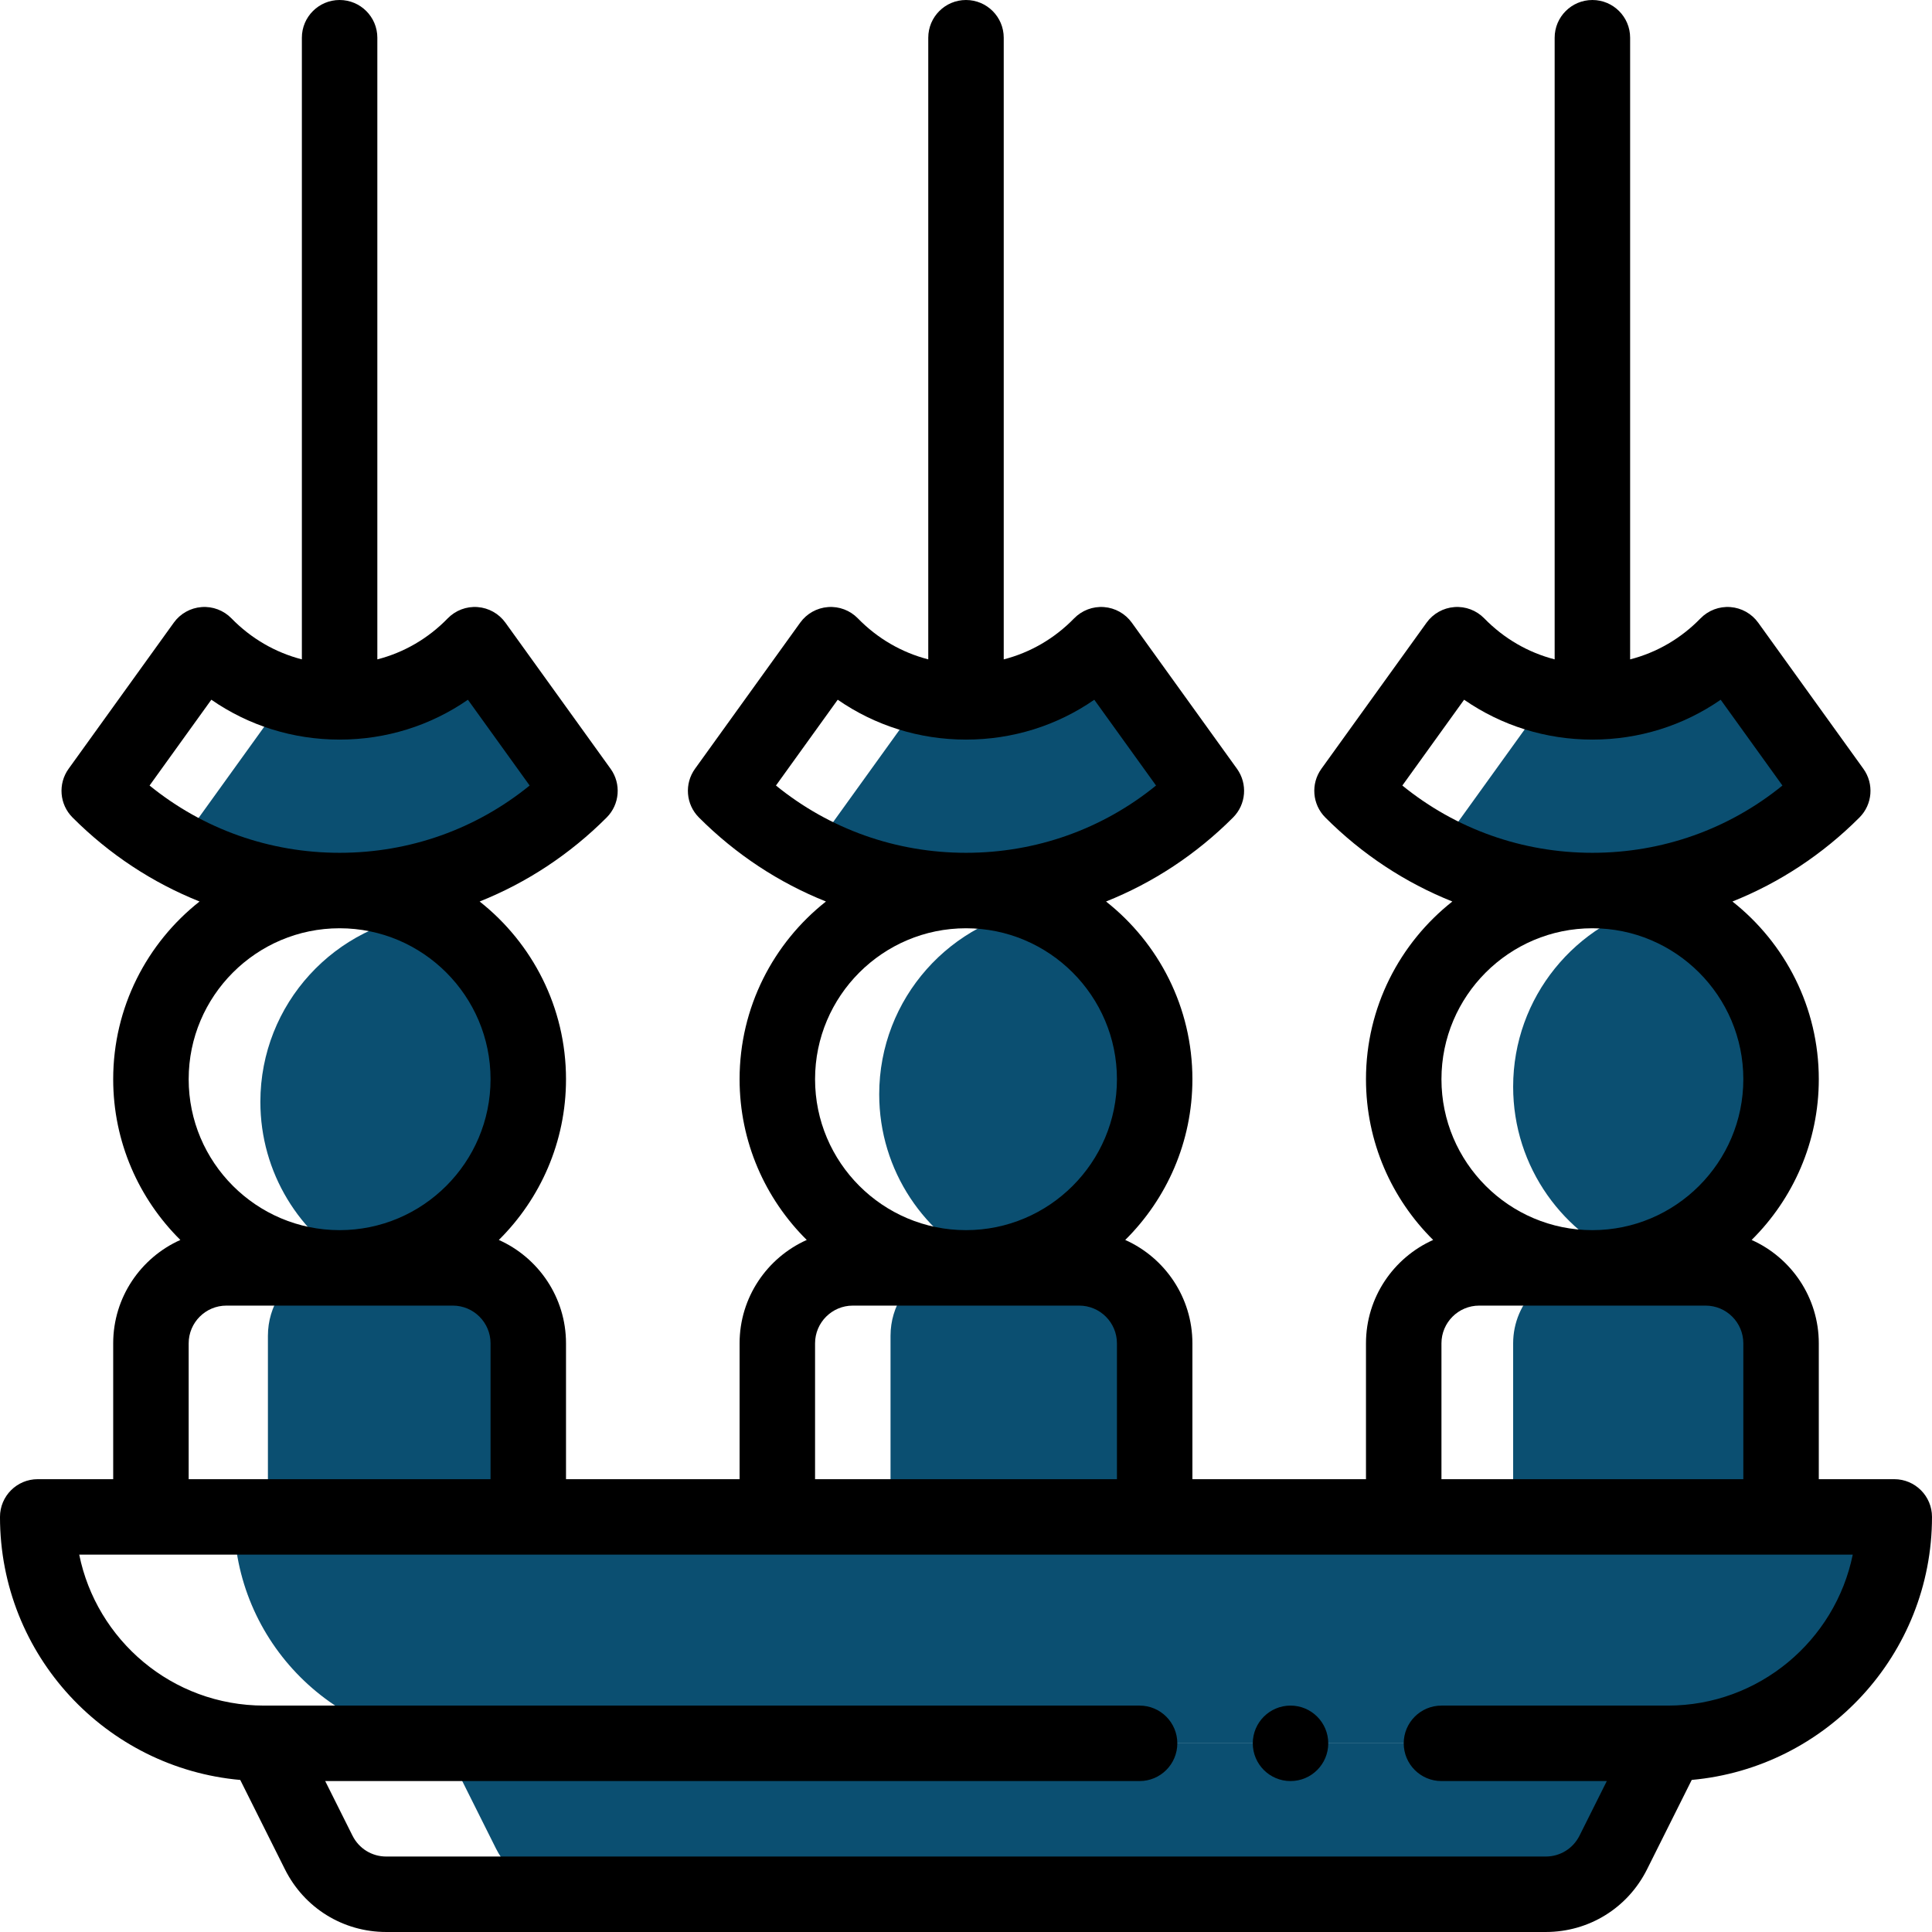 <svg height="512pt" viewBox="0 0 512 512" width="512pt" xmlns="http://www.w3.org/2000/svg">
<path d="m502 402c-94.496 0-314.906 0-440 0 0 33.141 26.863 60 60 60h320c33.141 0 60-26.859 60-60zm0 0" fill="#0B4F71"/>
<path d="m460.117 174.043c-.363-.023-.734-.043-1.117-.043-1.66 0-3.465.254-5.367.676-8.625 7.066-19.637 11.324-31.633 11.324-4.004 0-7.914-.488-11.684-1.395l-25.715 35.723c5.078 5.09 10.762 9.57 16.934 13.332 6.574 1.531 13.426 2.34 20.465 2.34 24.879 0 47.41-10.102 63.699-26.422zm0 0" fill="#0B4F71"/>
<path d="m452 336c-3.742 0-17.5 0-31 0-11.051 0-20 8.949-20 20v46h71v-46c0-11.051-8.949-20-20-20zm0 0" fill="#0B4F71"/>
<path d="m439.801 239.273c-22.215 5.09-38.801 24.969-38.801 48.727 0 21.34 13.379 39.547 32.199 46.727 22.215-5.09 38.801-24.969 38.801-48.727 0-21.34-13.379-39.547-32.199-46.727zm0 0" fill="#0B4F71"/>
<path d="m131.469 489.941c3.391 6.777 10.32 11.059 17.891 11.059h266.488c5-1.637 9.254-5.199 11.684-10.059l14.469-28.941h-324.5zm0 0" fill="#0B4F71"/>
<path d="m291.82 170.852c-9.09 9.34-21.789 15.148-35.82 15.148-3.879 0-7.672-.461-11.336-1.312l-26.664 37.043c3.949 3.957 8.273 7.547 12.902 10.719 7.969 2.309 16.387 3.551 25.098 3.551 24.879 0 47.41-10.102 63.699-26.422zm0 0" fill="#0B4F71"/>
<path d="m304 356c0-11.051-8.949-20-20-20-4.273 0-21.586 0-36.676 0-6.695 3.23-11.324 10.062-11.324 18v46h68zm0 0" fill="#0B4F71"/>
<path d="m276.559 240.426c-24.566 3.164-43.559 24.148-43.559 49.574 0 20.277 12.086 37.73 29.441 45.574 24.566-3.164 43.559-24.148 43.559-49.574 0-20.277-12.086-37.73-29.441-45.574zm0 0" fill="#0B4F71"/>
<path d="m125.82 170.852c-9.09 9.34-21.789 15.148-35.82 15.148-4.762 0-9.398-.688-13.816-1.961l-25.582 35.539c5.281 5.293 11.223 9.926 17.684 13.777 6.953 1.723 14.227 2.645 21.715 2.645 24.879 0 47.41-10.102 63.699-26.422zm0 0" fill="#0B4F71"/>
<path d="m140 356c0-11.051-8.949-20-20-20-4.367 0-22.359 0-37.676 0-6.695 3.23-11.324 10.062-11.324 18v46h69zm0 0" fill="#0B4F71"/>
<path d="m114.18 242.234c-25.348 2.43-45.18 23.781-45.18 49.766 0 18.84 10.43 35.238 25.82 43.766 25.348-2.43 45.18-23.781 45.18-49.766 0-18.84-10.43-35.238-25.82-43.766zm0 0" fill="#0B4F71"/>
<path d="m502 392h-20v-36c0-12.199-7.324-22.715-17.801-27.398 10.984-10.879 17.801-25.957 17.801-42.602 0-19.078-8.961-36.094-22.887-47.09 12.461-4.977 23.898-12.48 33.664-22.266 3.461-3.465 3.898-8.93 1.039-12.906l-27.879-38.73c-1.73-2.398-4.43-3.91-7.379-4.129-2.945-.223-5.844.879-7.906 2.996-5.211 5.359-11.633 9.066-18.652 10.867v-164.742c0-5.523-4.477-10-10-10s-10 4.477-10 10v164.738c-7.016-1.805-13.438-5.512-18.66-10.867-2.062-2.117-4.953-3.215-7.902-2.992-2.949.219-5.648 1.73-7.375 4.129l-27.879 38.73c-2.859 3.977-2.422 9.441 1.039 12.906 9.766 9.785 21.203 17.289 33.664 22.266-13.926 10.996-22.887 28.012-22.887 47.09 0 16.645 6.816 31.723 17.801 42.602-10.477 4.684-17.801 15.199-17.801 27.398v36h-46v-36c0-12.199-7.324-22.715-17.801-27.398 10.984-10.879 17.801-25.957 17.801-42.602 0-19.078-8.961-36.094-22.887-47.09 12.461-4.977 23.898-12.48 33.664-22.266 3.461-3.465 3.898-8.93 1.039-12.906l-27.879-38.73c-1.73-2.398-4.43-3.91-7.379-4.129-2.949-.223-5.844.879-7.906 2.996-5.211 5.359-11.633 9.066-18.652 10.867v-164.742c0-5.523-4.477-10-10-10s-10 4.477-10 10v164.738c-7.016-1.805-13.438-5.512-18.66-10.867-2.062-2.117-4.957-3.215-7.902-2.992-2.949.219-5.648 1.73-7.375 4.129l-27.879 38.73c-2.859 3.977-2.422 9.441 1.039 12.906 9.766 9.785 21.203 17.289 33.664 22.266-13.926 10.996-22.887 28.012-22.887 47.09 0 16.645 6.816 31.723 17.801 42.602-10.477 4.684-17.801 15.199-17.801 27.398v36h-46v-36c0-12.199-7.324-22.715-17.801-27.398 10.984-10.879 17.801-25.957 17.801-42.602 0-19.078-8.961-36.094-22.887-47.09 12.461-4.977 23.898-12.48 33.664-22.266 3.461-3.465 3.898-8.93 1.039-12.906l-27.879-38.73c-1.73-2.398-4.43-3.91-7.379-4.129-2.953-.223-5.844.879-7.906 2.996-5.211 5.359-11.633 9.066-18.652 10.867v-164.742c0-5.523-4.477-10-10-10s-10 4.477-10 10v164.738c-7.016-1.805-13.438-5.512-18.66-10.867-2.062-2.117-4.961-3.215-7.902-2.992-2.949.219-5.648 1.73-7.375 4.129l-27.879 38.73c-2.859 3.977-2.422 9.441 1.039 12.906 9.766 9.785 21.203 17.289 33.664 22.266-13.926 10.996-22.887 28.012-22.887 47.09 0 16.645 6.816 31.723 17.801 42.602-10.477 4.684-17.801 15.199-17.801 27.398v36h-20c-5.523 0-10 4.477-10 10 0 36.781 28.188 66.547 63.672 69.707l11.852 23.703c5.121 10.234 15.402 16.59 26.836 16.59h307.281c11.434 0 21.719-6.355 26.836-16.59l11.852-23.711c35.645-3.211 63.672-33.234 63.672-69.699 0-5.523-4.477-10-10-10zm-130.363-183.828 16.367-22.738c9.93 6.875 21.668 10.566 33.996 10.566 12.34 0 24.078-3.691 34-10.562l16.363 22.734c-14.207 11.551-31.801 17.828-50.363 17.828s-36.156-6.277-50.363-17.828zm50.363 37.828c22.055 0 40 17.945 40 40s-17.945 40-40 40-40-17.945-40-40 17.945-40 40-40zm-40 110c0-5.516 4.484-10 10-10h60c5.516 0 10 4.484 10 10v36h-80zm-176.363-147.828 16.367-22.738c9.93 6.875 21.668 10.566 33.996 10.566 12.34 0 24.078-3.691 34-10.562l16.363 22.734c-14.207 11.551-31.801 17.828-50.363 17.828s-36.156-6.277-50.363-17.828zm50.363 37.828c22.055 0 40 17.945 40 40s-17.945 40-40 40-40-17.945-40-40 17.945-40 40-40zm-40 110c0-5.516 4.484-10 10-10h60c5.516 0 10 4.484 10 10v36h-80zm-176.363-147.828 16.367-22.738c9.93 6.875 21.668 10.566 33.996 10.566 12.34 0 24.078-3.691 34-10.562l16.363 22.734c-14.207 11.551-31.801 17.828-50.363 17.828s-36.156-6.277-50.363-17.828zm50.363 37.828c22.055 0 40 17.945 40 40s-17.945 40-40 40-40-17.945-40-40 17.945-40 40-40zm-40 110c0-5.516 4.484-10 10-10h60c5.516 0 10 4.484 10 10v36h-80zm392 96h-60c-5.523 0-10 4.477-10 10s4.477 10 10 10h43.82l-7.234 14.469c-1.707 3.41-5.137 5.531-8.945 5.531h-307.281c-3.812 0-7.238-2.121-8.945-5.531l-7.234-14.469h215.82c5.523 0 10-4.477 10-10s-4.477-10-10-10h-232c-24.527 0-44.457-17.496-49.008-40.012h470.004c-4.645 22.797-24.852 40.012-48.996 40.012zm0 0"/>
<path d="m352 462c0 5.523-4.477 10-10 10s-10-4.477-10-10 4.477-10 10-10 10 4.477 10 10zm0 0"/>
</svg>